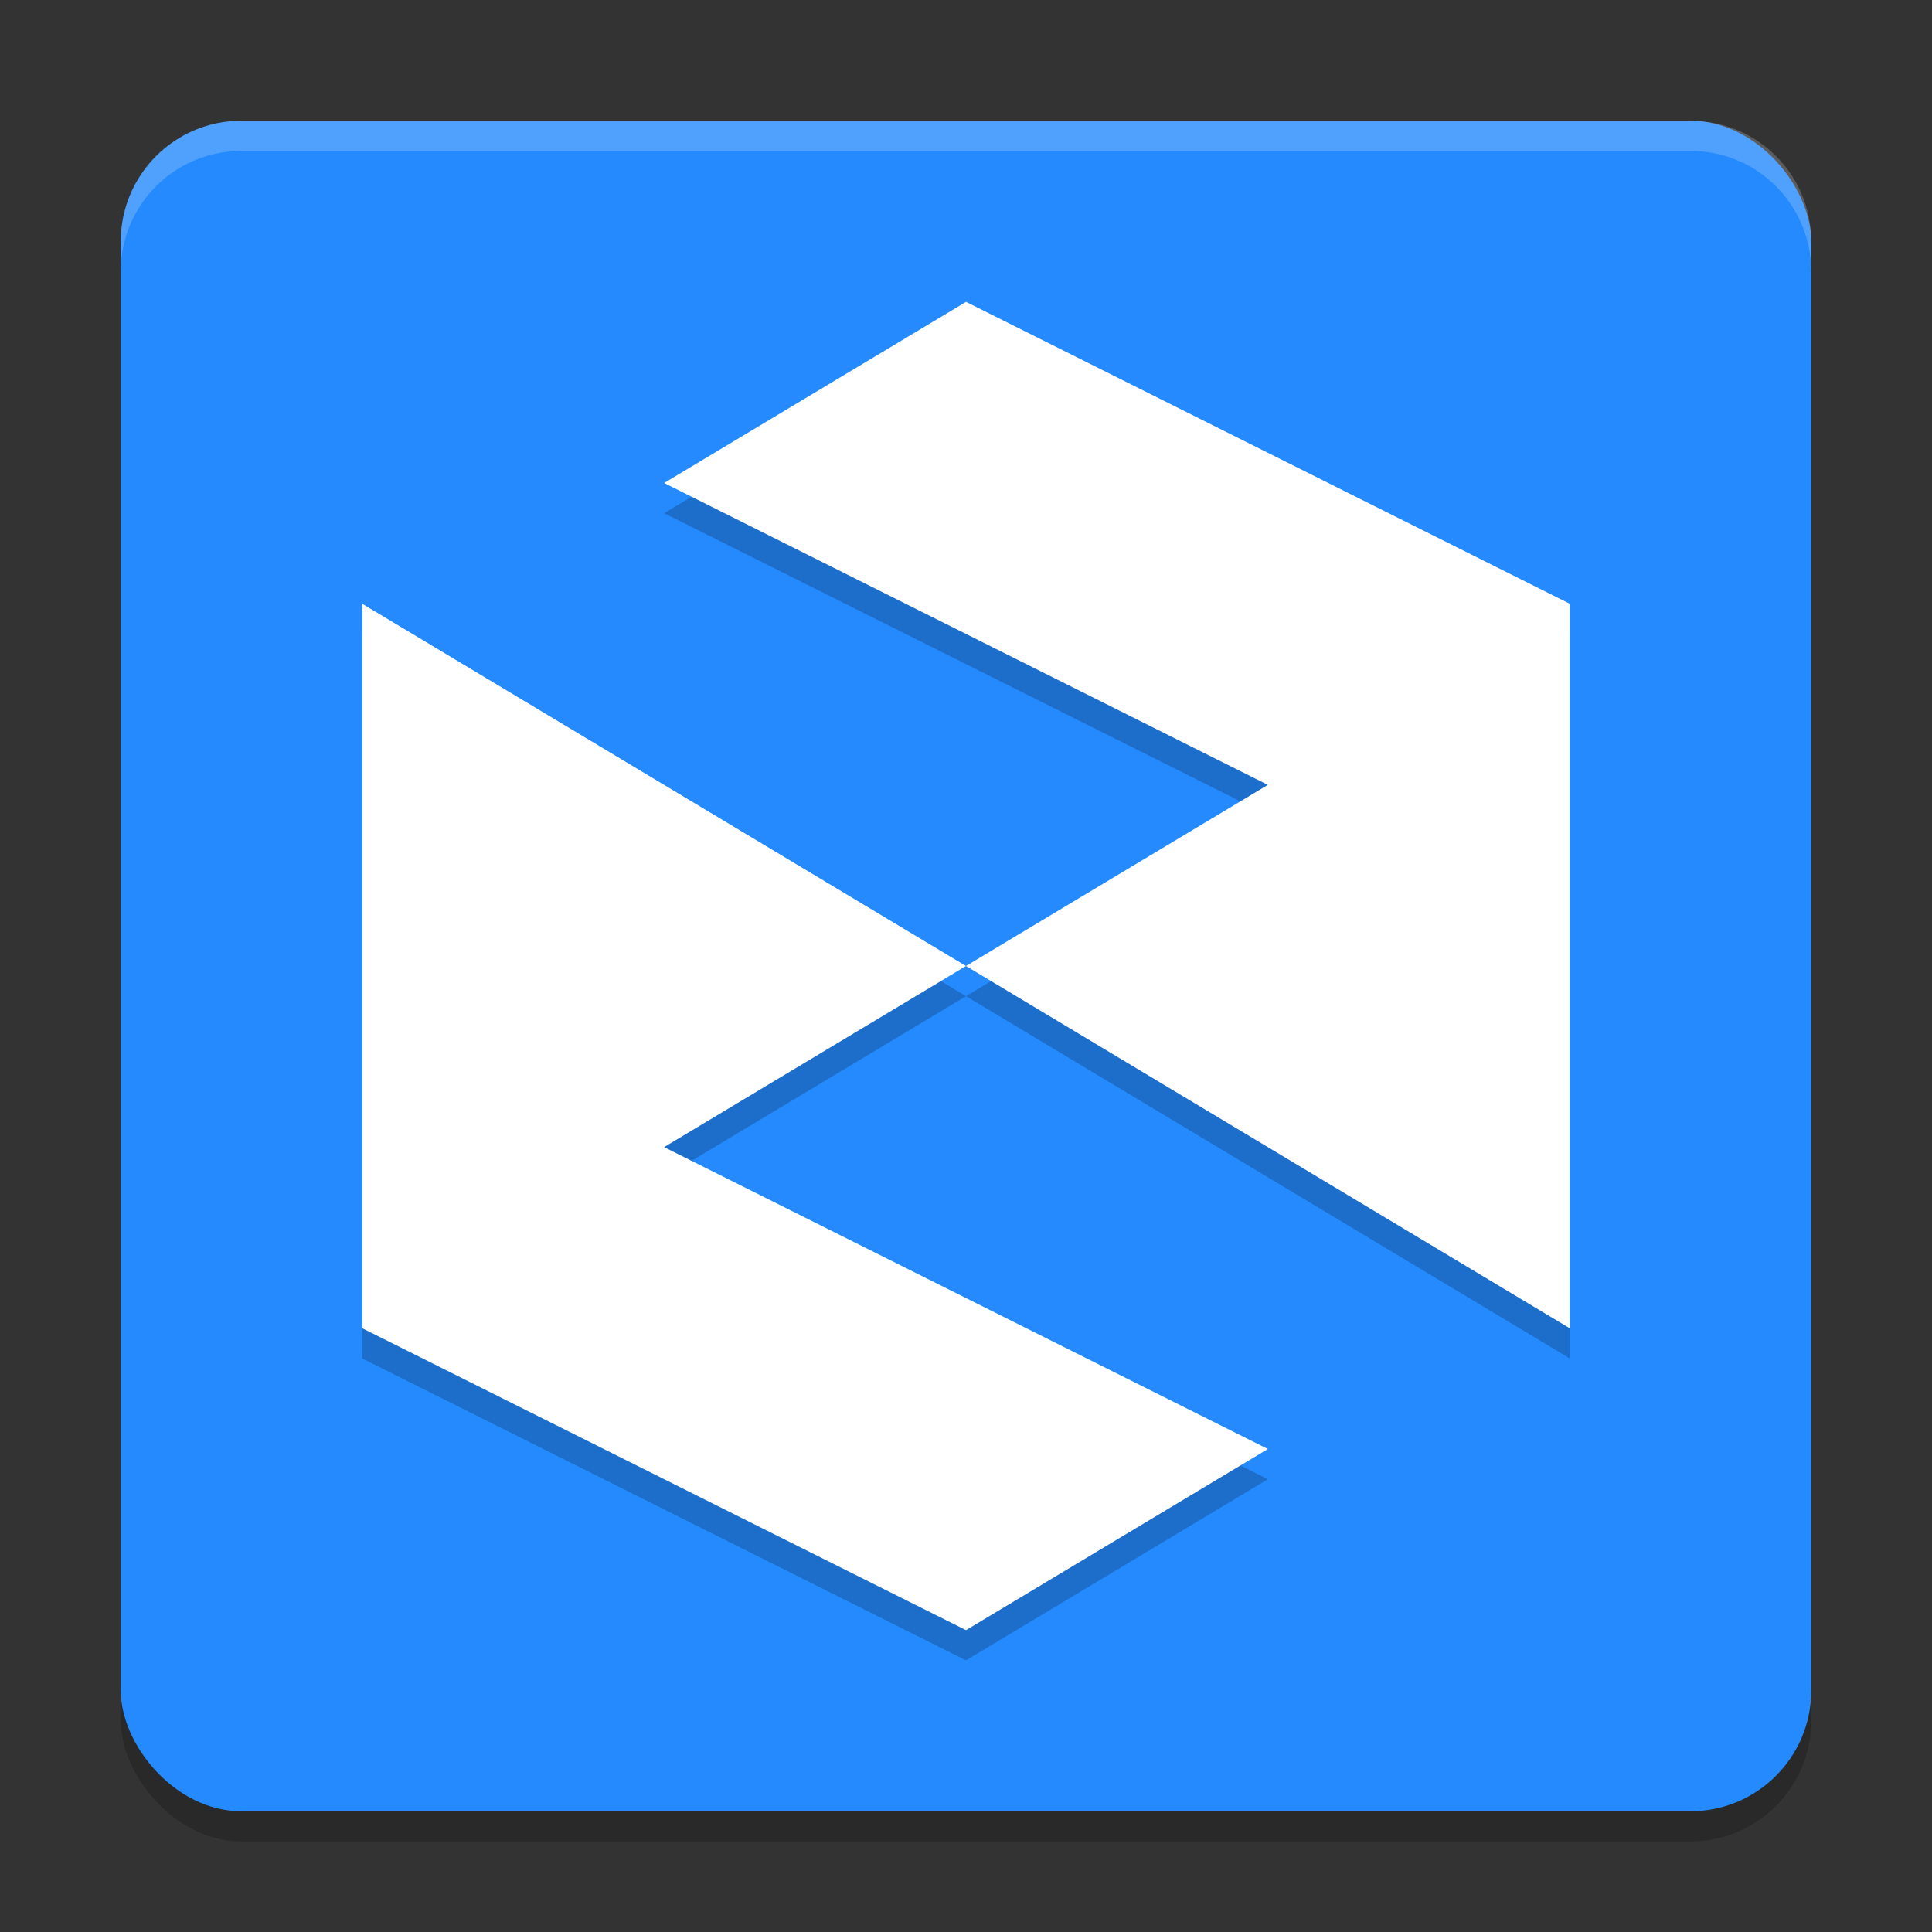 <svg xmlns="http://www.w3.org/2000/svg" width="64" height="64" version="1.1"><rect width="100%" height="100%" fill="#333333" stroke="none"/><defs>
<linearGradient id="ucPurpleBlue" x1="0%" y1="0%" x2="100%" y2="100%">
  <stop offset="0%" style="stop-color:#B794F4;stop-opacity:1"/>
  <stop offset="100%" style="stop-color:#4299E1;stop-opacity:1"/>
</linearGradient>
</defs>
 <rect style="opacity:.2" width="56" height="56" x="4" y="5" rx="4" ry="4"/>
 <rect style="fill:#248afd" width="56" height="56" x="4" y="4" rx="4" ry="4"/>
 <path style="fill:#ffffff;opacity:0.2" d="m8 4c-2.216 0-4 1.784-4 4v1c0-2.216 1.784-4 4-4h48c2.216 0 4 1.784 4 4v-1c0-2.216-1.784-4-4-4h-48z"/>
 <path style="opacity:0.2" d="M 32,11 22,17 42,27 32,33 52,45 V 21 Z M 32,33 12,21 V 45 L 32,55 42,49 22,39 Z"/>
 <path style="fill:#ffffff" d="M 32,10 22,16 42,26 32,32 52,44 V 20 Z M 32,32 12,20 V 44 L 32,54 42,48 22,38 Z"/>
</svg>
